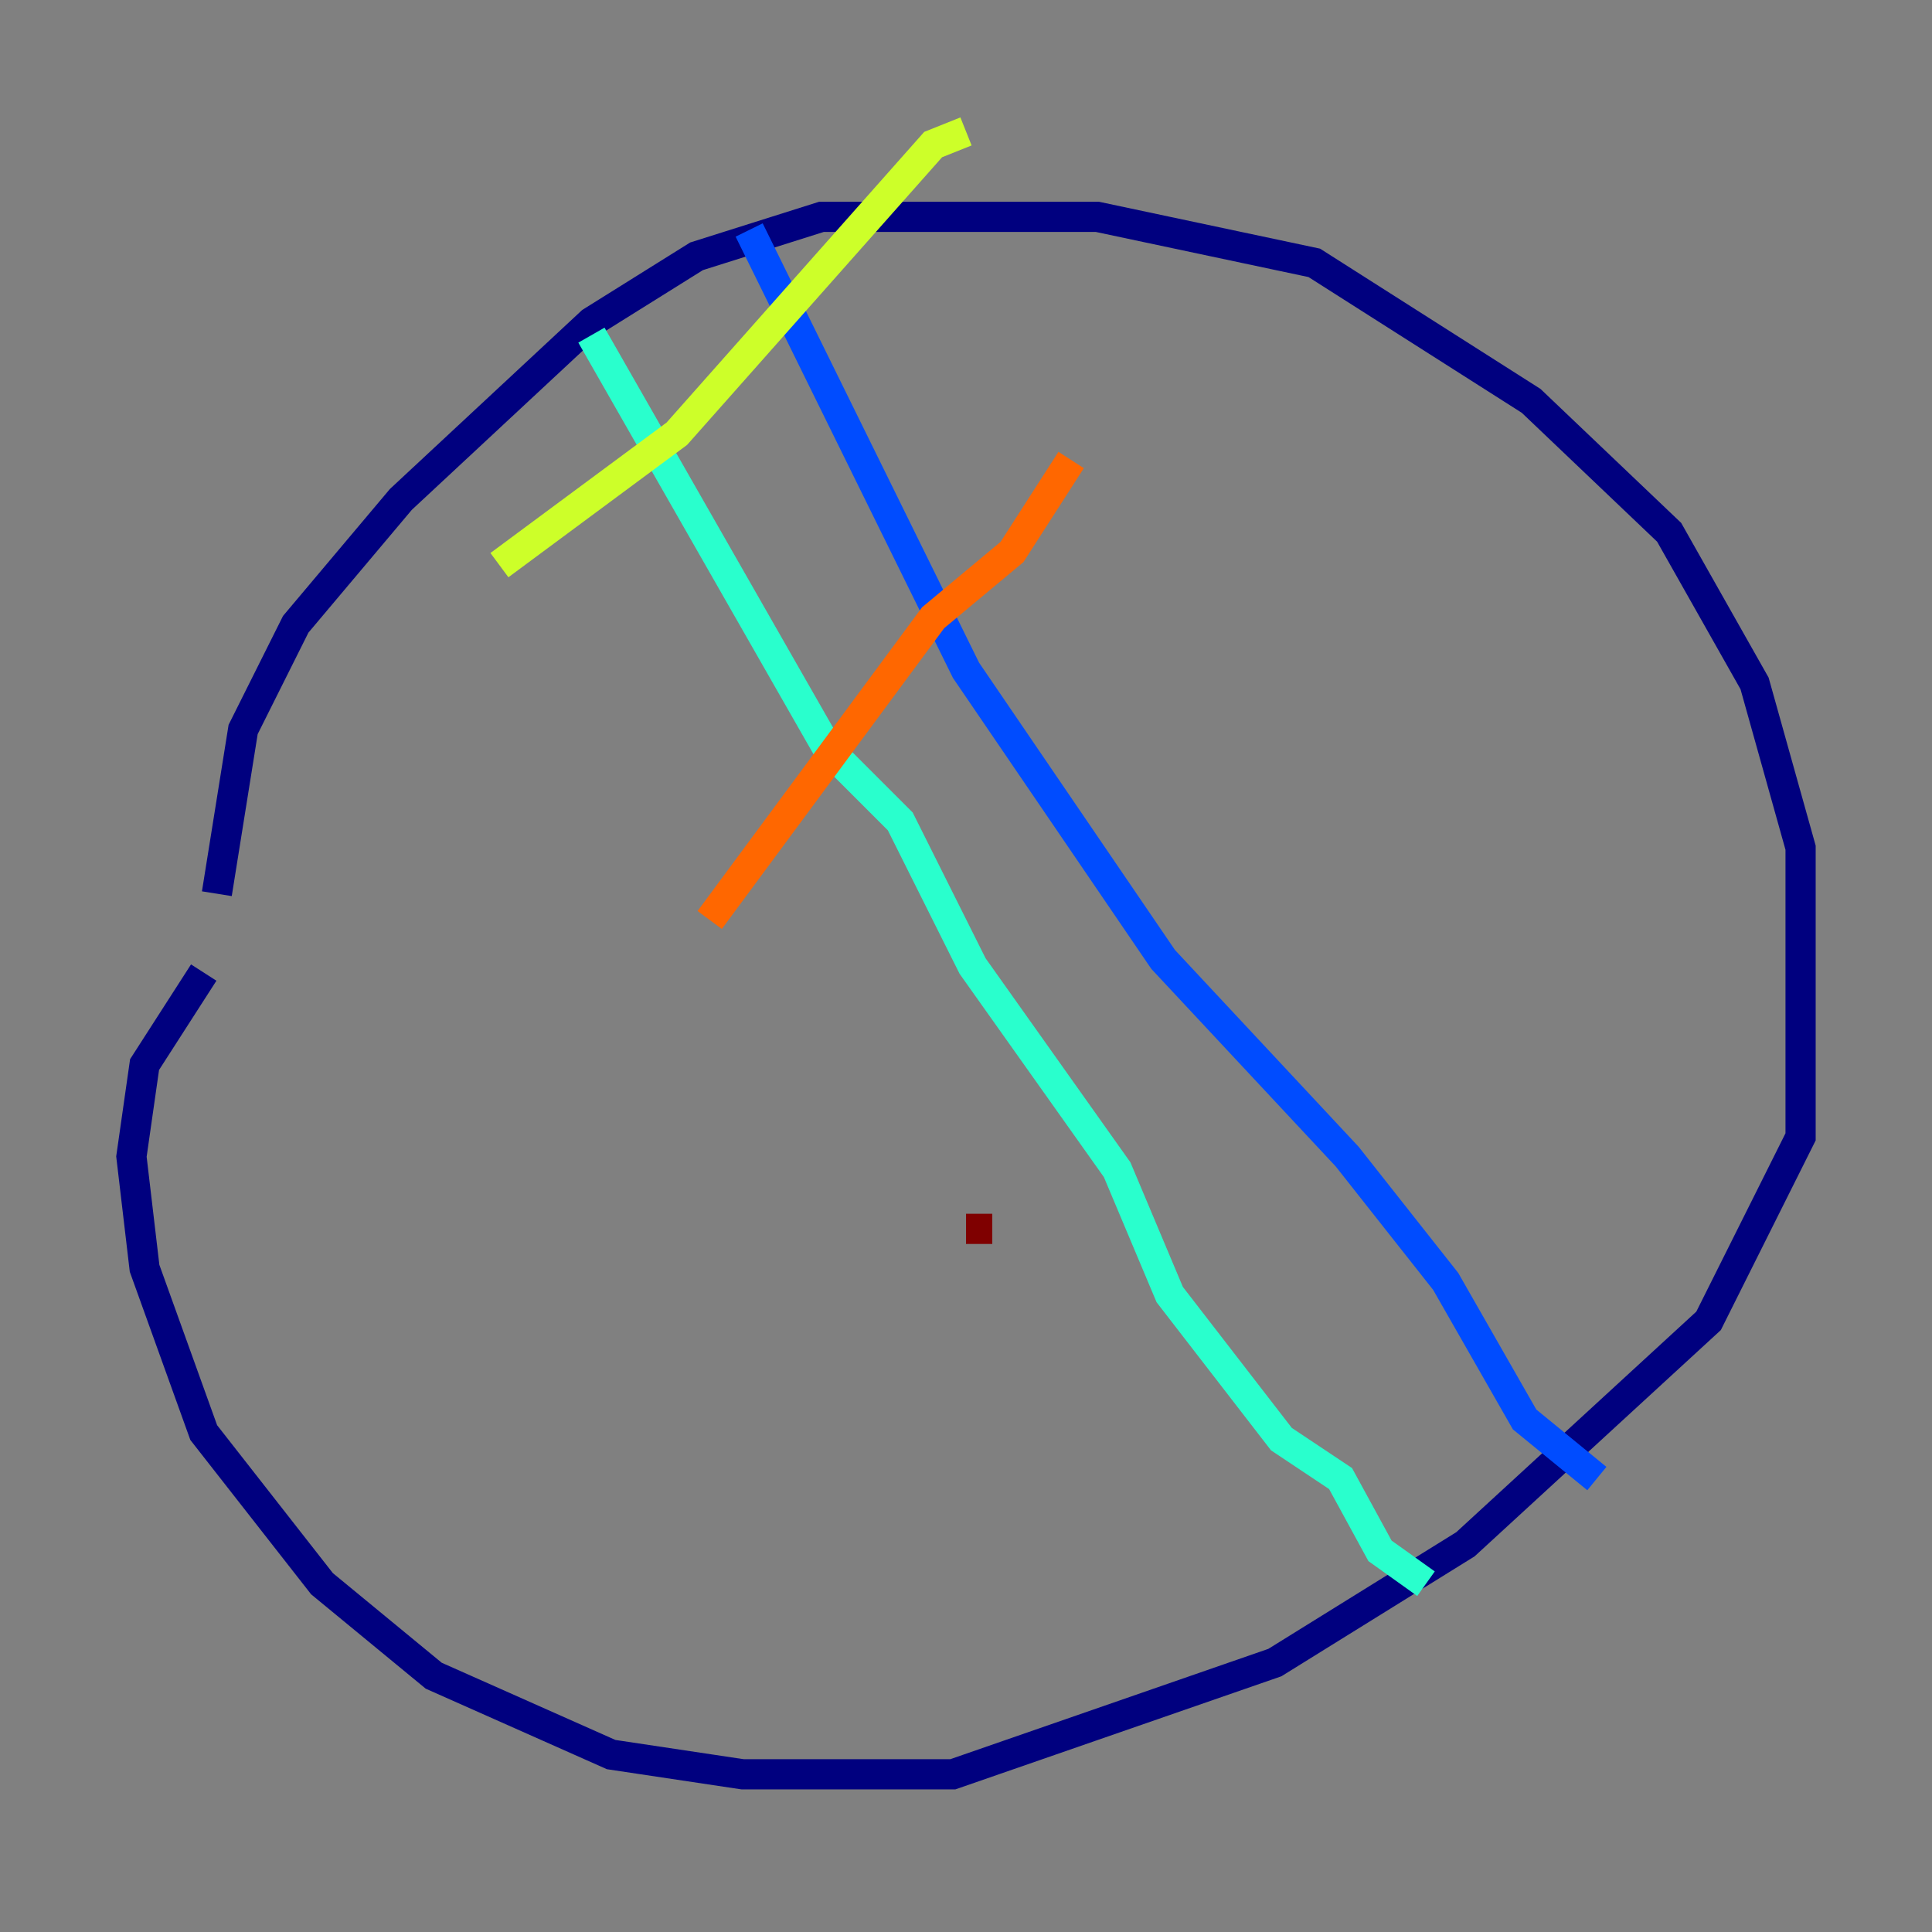 <?xml version="1.0" encoding="utf-8" ?>
<svg baseProfile="tiny" height="128" version="1.2" viewBox="0,0,128,128" width="128" xmlns="http://www.w3.org/2000/svg" xmlns:ev="http://www.w3.org/2001/xml-events" xmlns:xlink="http://www.w3.org/1999/xlink"><rect x="0" y="0" width="128" height="128" fill="#808080" stroke="none"/><defs /><polyline fill="none" points="14.367,59.211 16.109,48.327 19.592,41.361 26.558,33.088 39.184,21.333 46.15,16.98 54.422,14.367 72.707,14.367 87.075,17.415 101.442,26.558 110.585,35.265 116.245,45.279 119.293,56.163 119.293,75.32 113.197,87.51 97.088,102.313 84.463,110.15 63.129,117.551 49.197,117.551 40.49,116.245 28.735,111.02 21.333,104.925 13.497,94.912 9.578,84.027 8.707,76.626 9.578,70.531 13.497,64.435" stroke="#00007f" stroke-width="2" /><polyline fill="none" points="49.633,15.238 64.0,44.408 77.061,63.565 89.252,76.626 95.782,84.898 101.007,94.041 105.796,97.959" stroke="#004cff" stroke-width="2" /><polyline fill="none" points="39.184,22.204 54.857,49.633 59.646,54.422 64.435,64.0 74.014,77.497 77.497,85.769 84.898,95.347 88.816,97.959 91.429,102.748 94.476,104.925" stroke="#29ffcd" stroke-width="2" /><polyline fill="none" points="33.088,37.442 44.843,28.735 61.823,9.578 64.0,8.707" stroke="#cdff29" stroke-width="2" /><polyline fill="none" points="47.02,60.952 61.823,40.925 67.048,36.571 70.966,30.476" stroke="#ff6700" stroke-width="2" /><polyline fill="none" points="64.0,81.415 65.742,81.415" stroke="#7f0000" stroke-width="2" /></svg>